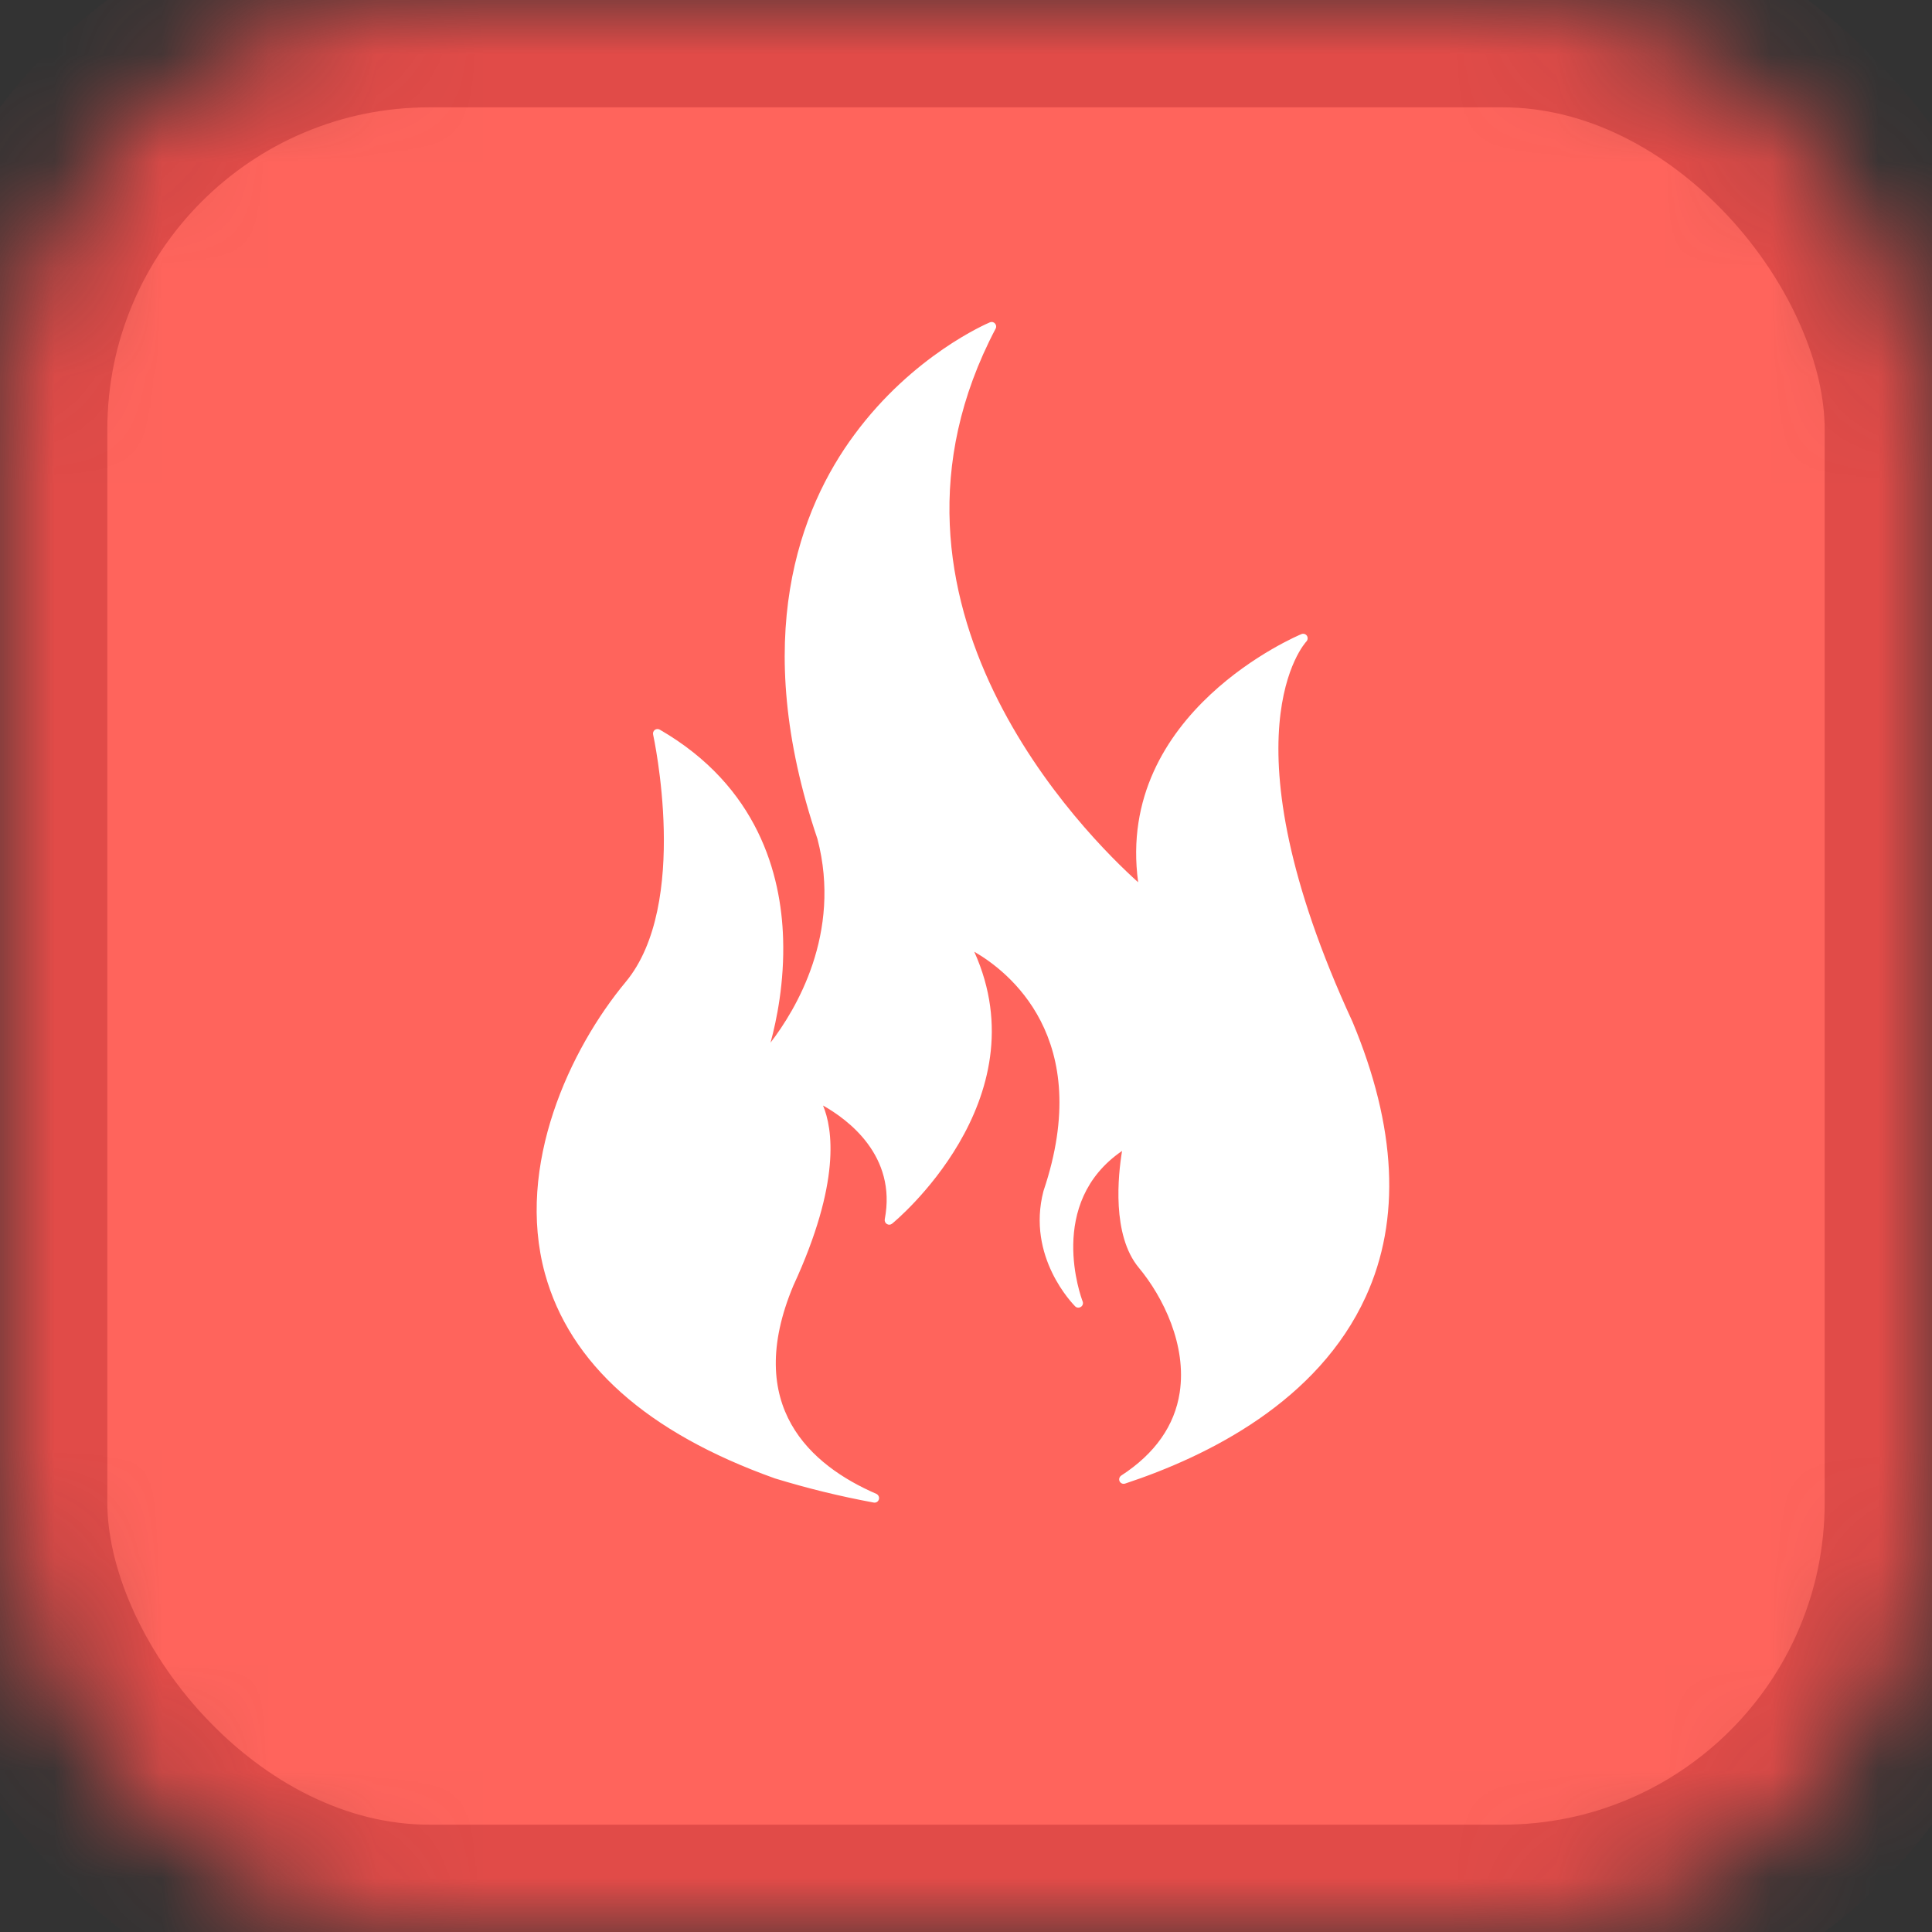 <?xml version="1.0" encoding="UTF-8"?>
<svg width="18px" height="18px" viewBox="0 0 18 18" version="1.1" xmlns="http://www.w3.org/2000/svg" xmlns:xlink="http://www.w3.org/1999/xlink">
    <rect x="0" y="0" width="18" height="18" fill="#333333" stroke="none"/>
    <!-- Generator: Sketch 42 (36781) - http://www.bohemiancoding.com/sketch -->
    <title>icon-alert-red</title>
    <desc>Created with Sketch.</desc>
    <defs>
        <rect id="path-1" x="0" y="0" width="18" height="18" rx="4"></rect>
        <mask id="mask-2" maskContentUnits="userSpaceOnUse" maskUnits="objectBoundingBox" x="0" y="0" width="18" height="18" fill="white">
            <use xlink:href="#path-1"></use>
        </mask>
    </defs>
    <g id="UI-KIT" stroke="none" stroke-width="1" fill="none" fill-rule="evenodd">
        <g id="QuickSummary-NG" transform="translate(-180, -4011)">
            <g id="Icons" transform="translate(150, 3950)">
                <g id="Status-Icons" transform="translate(30, 51)">
                    <g id="icon-alert-red" transform="translate(0, 10)">
                        <use id="Box" stroke="#E14B48" mask="url(#mask-2)" stroke-width="2" fill="#FF645C" xlink:href="#path-1"></use>
                        <path d="M12.601,9.52 C11.366,6.844 12.163,5.985 12.171,5.977 C12.185,5.962 12.187,5.94 12.176,5.923 C12.165,5.907 12.144,5.9 12.125,5.908 C12.107,5.915 10.388,6.632 10.604,8.22 C10.132,7.796 7.929,5.621 9.276,3.062 C9.285,3.046 9.282,3.027 9.27,3.014 C9.258,3 9.239,2.996 9.223,3.003 C9.193,3.016 8.506,3.309 7.959,4.051 C7.453,4.735 6.983,5.945 7.616,7.816 C7.846,8.697 7.412,9.411 7.179,9.714 C7.236,9.505 7.309,9.151 7.296,8.745 C7.278,8.15 7.064,7.328 6.147,6.798 C6.133,6.79 6.115,6.79 6.101,6.8 C6.087,6.811 6.081,6.828 6.085,6.844 C6.088,6.86 6.431,8.424 5.83,9.148 C5.311,9.772 4.802,10.858 5.077,11.865 C5.308,12.706 6.029,13.349 7.22,13.774 C7.525,13.867 7.817,13.939 8.14,13.999 C8.161,14.003 8.182,13.991 8.188,13.97 C8.195,13.95 8.184,13.927 8.165,13.918 C7.553,13.653 6.922,13.101 7.391,11.979 C7.838,11.012 7.757,10.513 7.668,10.3 C7.899,10.43 8.357,10.767 8.243,11.36 C8.24,11.377 8.248,11.395 8.263,11.404 C8.279,11.414 8.297,11.412 8.311,11.401 C8.326,11.39 9.704,10.256 9.077,8.867 C9.386,9.045 10.204,9.668 9.722,11.096 C9.561,11.711 9.999,12.152 10.017,12.171 C10.031,12.185 10.053,12.187 10.07,12.176 C10.087,12.166 10.094,12.144 10.087,12.126 C10.072,12.087 9.746,11.208 10.454,10.723 C10.417,10.948 10.357,11.507 10.61,11.811 C10.838,12.085 11.058,12.534 10.991,12.974 C10.944,13.282 10.761,13.543 10.447,13.747 C10.429,13.759 10.422,13.781 10.431,13.801 C10.441,13.82 10.462,13.829 10.483,13.822 C11.26,13.565 12.28,13.055 12.725,12.08 C13.053,11.362 13.011,10.501 12.601,9.52" id="Fire" fill="#FFFFFF"></path>
                    </g>
                </g>
            </g>
        </g>
    </g>
</svg>